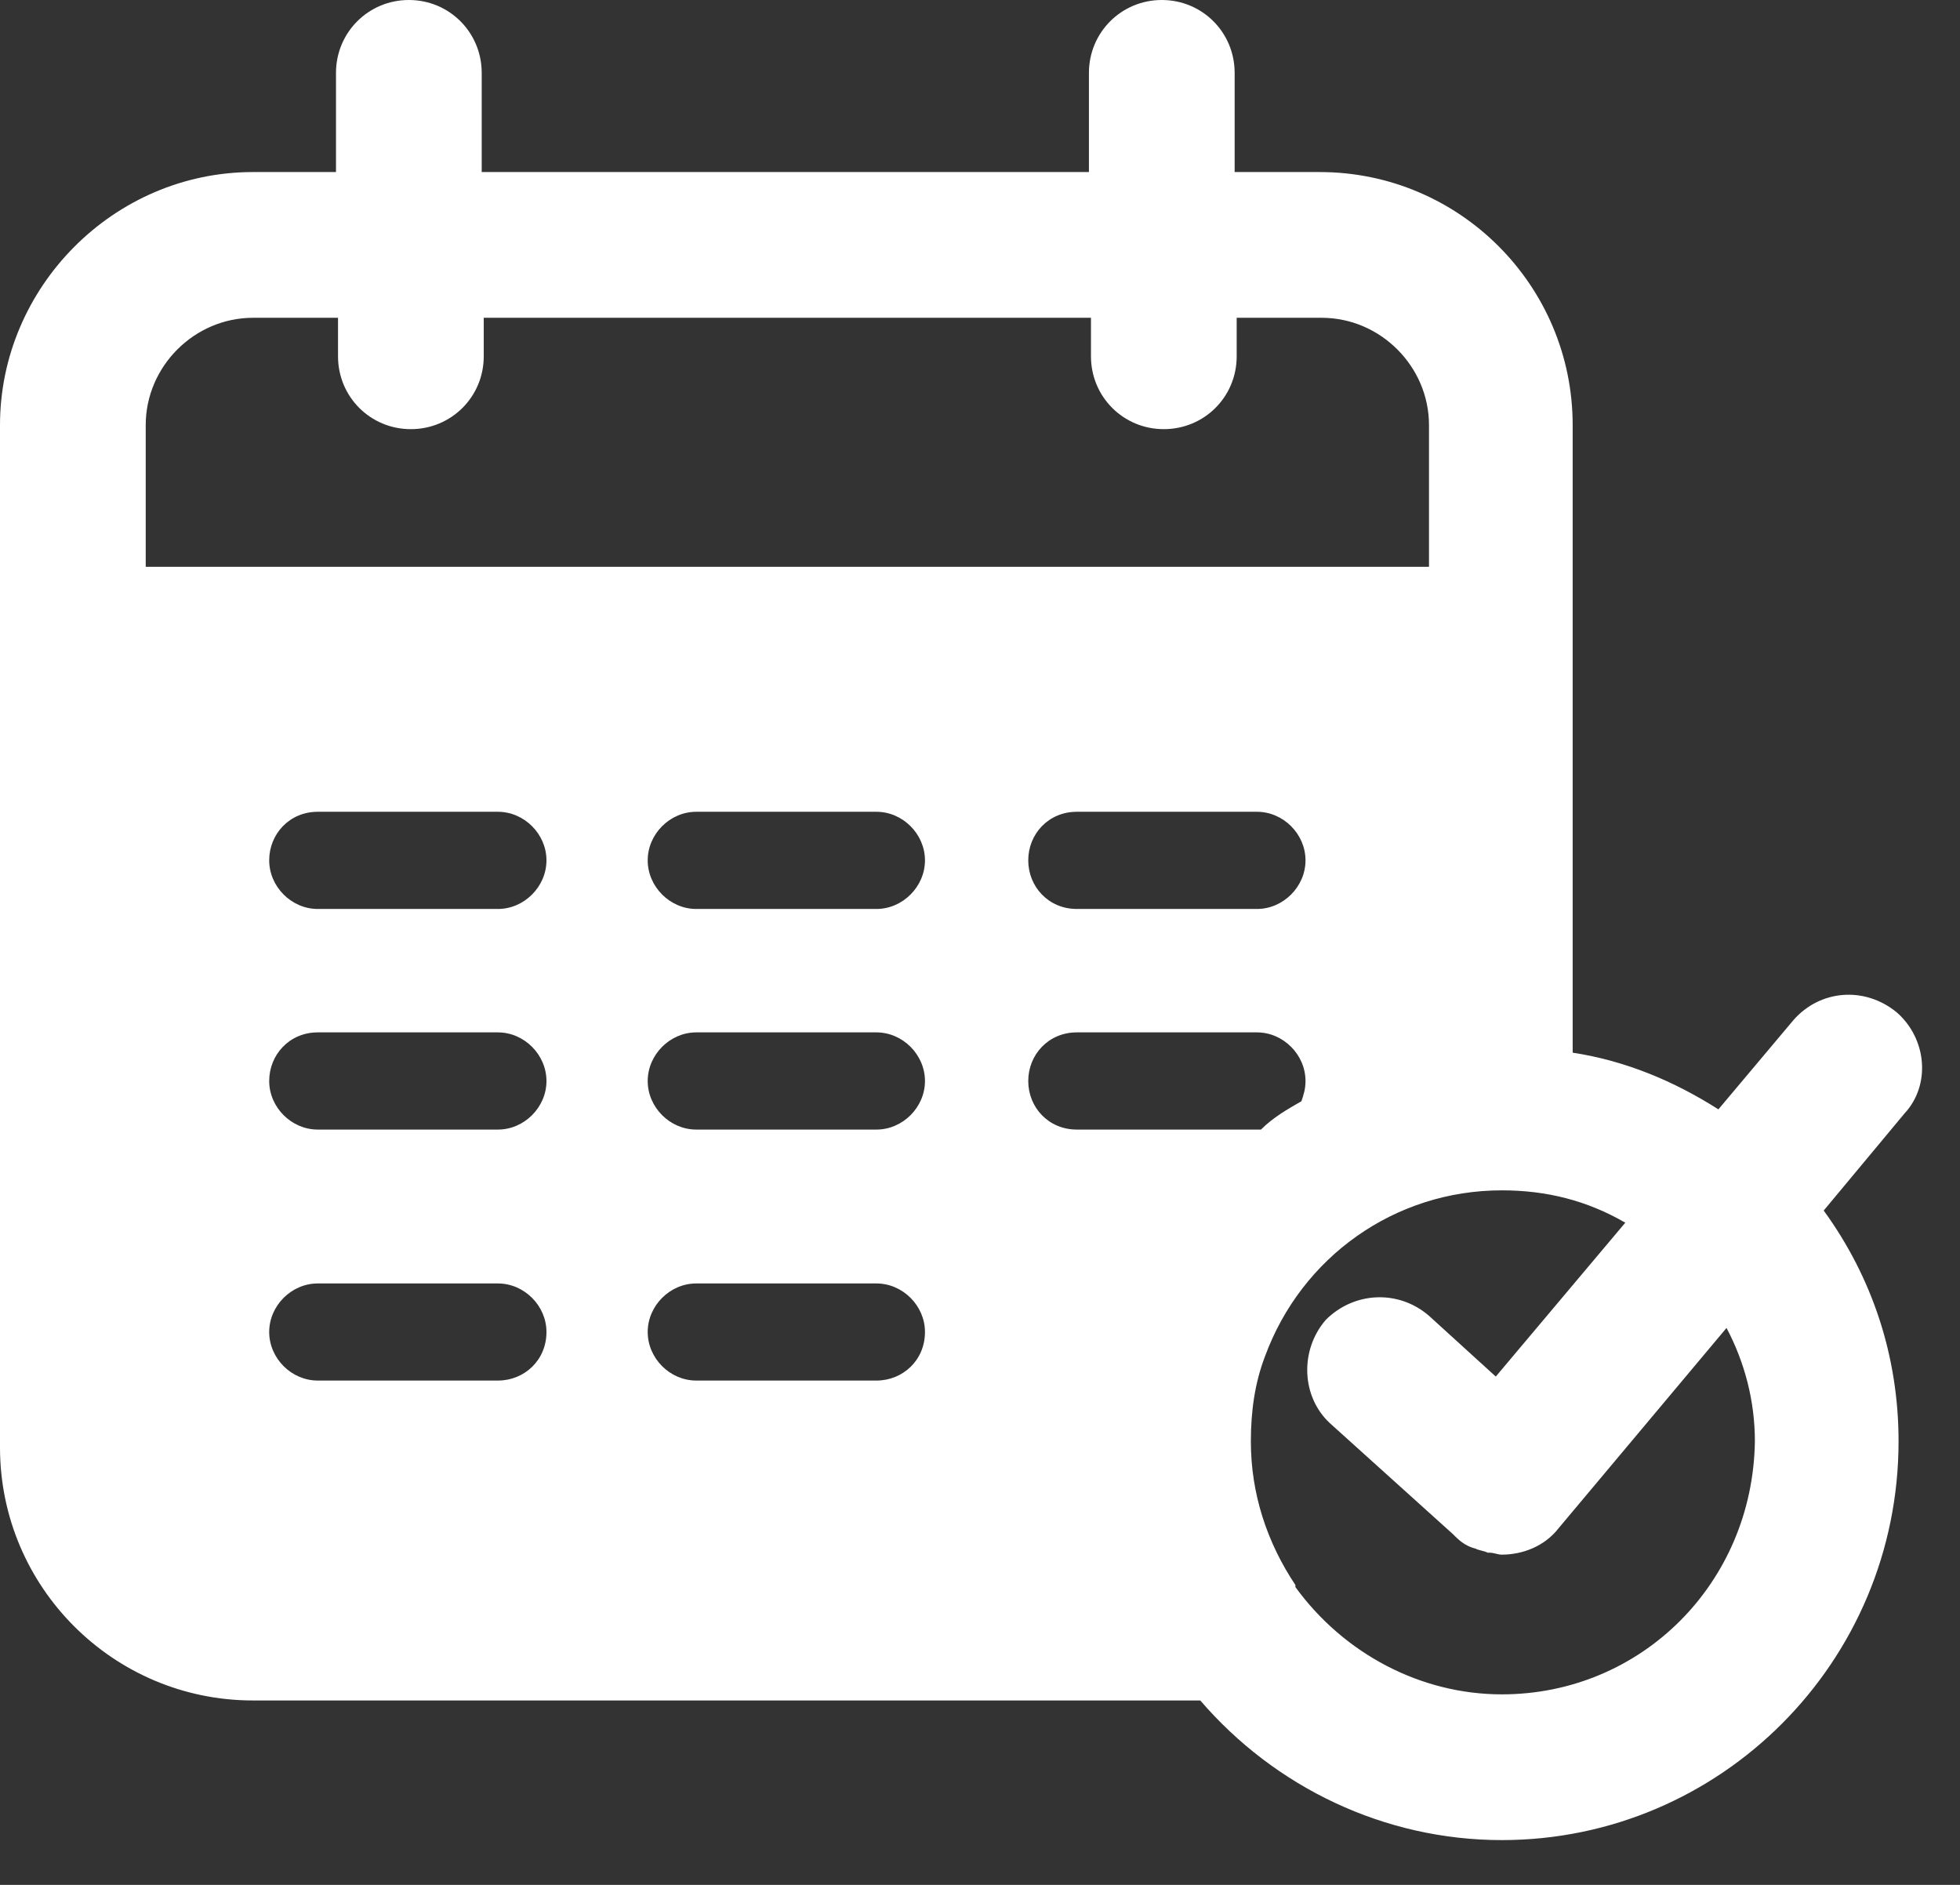 <svg width="26" height="25" viewBox="0 0 26 25" fill="none" xmlns="http://www.w3.org/2000/svg">
<rect x="0" y="0" width="26" height="25" fill="#333333" stroke="none"/>
<path d="M25.158 13.425C24.729 13.076 24.138 13.13 23.789 13.532L22.795 14.714C22.205 14.338 21.56 14.069 20.862 13.962V8.484V5.638C20.862 3.786 19.359 2.282 17.506 2.282H16.378V0.967C16.378 0.43 15.949 0 15.412 0C14.875 0 14.445 0.43 14.445 0.967V2.282H6.39V0.967C6.39 0.43 5.961 0 5.424 0C4.887 0 4.457 0.43 4.457 0.967V2.282H3.356C1.504 2.282 0 3.813 0 5.638V8.484V19.198C0 21.05 1.504 22.554 3.356 22.554H15.922C16.915 23.708 18.365 24.406 19.922 24.406C22.822 24.406 25.185 22.044 25.185 19.117C25.185 17.989 24.836 16.942 24.192 16.056L25.265 14.767C25.615 14.391 25.561 13.774 25.158 13.425ZM1.933 7.518V5.638C1.933 4.86 2.578 4.215 3.356 4.215H4.484V4.726C4.484 5.263 4.913 5.692 5.45 5.692C5.987 5.692 6.417 5.263 6.417 4.726V4.215H14.472V4.726C14.472 5.263 14.902 5.692 15.438 5.692C15.976 5.692 16.405 5.263 16.405 4.726V4.215H17.533C18.311 4.215 18.956 4.86 18.956 5.638V7.518H1.933ZM17.318 11.411C17.318 11.76 17.023 12.056 16.674 12.056H14.284C13.908 12.056 13.64 11.76 13.64 11.411C13.64 11.062 13.908 10.767 14.284 10.767H16.674C17.023 10.767 17.318 11.062 17.318 11.411ZM6.605 18.311H4.215C3.866 18.311 3.571 18.016 3.571 17.667C3.571 17.318 3.866 17.023 4.215 17.023H6.605C6.954 17.023 7.249 17.318 7.249 17.667C7.249 18.043 6.954 18.311 6.605 18.311ZM6.605 14.982H4.215C3.866 14.982 3.571 14.687 3.571 14.338C3.571 13.989 3.84 13.693 4.215 13.693H6.605C6.954 13.693 7.249 13.989 7.249 14.338C7.249 14.687 6.954 14.982 6.605 14.982ZM6.605 12.056H4.215C3.866 12.056 3.571 11.76 3.571 11.411C3.571 11.062 3.84 10.767 4.215 10.767H6.605C6.954 10.767 7.249 11.062 7.249 11.411C7.249 11.76 6.954 12.056 6.605 12.056ZM11.626 18.311H9.236C8.887 18.311 8.592 18.016 8.592 17.667C8.592 17.318 8.887 17.023 9.236 17.023H11.626C11.975 17.023 12.27 17.318 12.27 17.667C12.27 18.043 11.975 18.311 11.626 18.311ZM11.626 14.982H9.236C8.887 14.982 8.592 14.687 8.592 14.338C8.592 13.989 8.887 13.693 9.236 13.693H11.626C11.975 13.693 12.27 13.989 12.27 14.338C12.27 14.687 11.975 14.982 11.626 14.982ZM11.626 12.056H9.236C8.887 12.056 8.592 11.76 8.592 11.411C8.592 11.062 8.887 10.767 9.236 10.767H11.626C11.975 10.767 12.27 11.062 12.27 11.411C12.27 11.76 11.975 12.056 11.626 12.056ZM14.284 14.982C13.908 14.982 13.64 14.687 13.64 14.338C13.64 13.989 13.908 13.693 14.284 13.693H16.674C17.023 13.693 17.318 13.989 17.318 14.338C17.318 14.445 17.291 14.526 17.264 14.606C17.076 14.714 16.888 14.821 16.727 14.982H16.701H14.284ZM19.922 22.473C18.848 22.473 17.828 21.936 17.184 21.05C17.184 21.05 17.184 21.05 17.184 21.023C16.808 20.459 16.593 19.815 16.593 19.117C16.593 18.714 16.647 18.338 16.781 17.989C17.264 16.674 18.499 15.788 19.922 15.788C20.513 15.788 21.05 15.922 21.56 16.217L19.842 18.258L18.956 17.452C18.553 17.103 17.962 17.13 17.587 17.506C17.238 17.909 17.264 18.526 17.64 18.875L19.278 20.352L19.305 20.379C19.385 20.459 19.466 20.513 19.573 20.54C19.627 20.567 19.681 20.567 19.735 20.594H19.761C19.815 20.594 19.869 20.62 19.922 20.62C20.191 20.62 20.486 20.513 20.674 20.271L22.903 17.613C23.144 18.07 23.279 18.58 23.279 19.117C23.252 20.996 21.775 22.473 19.922 22.473Z" fill="white"/>
</svg>
